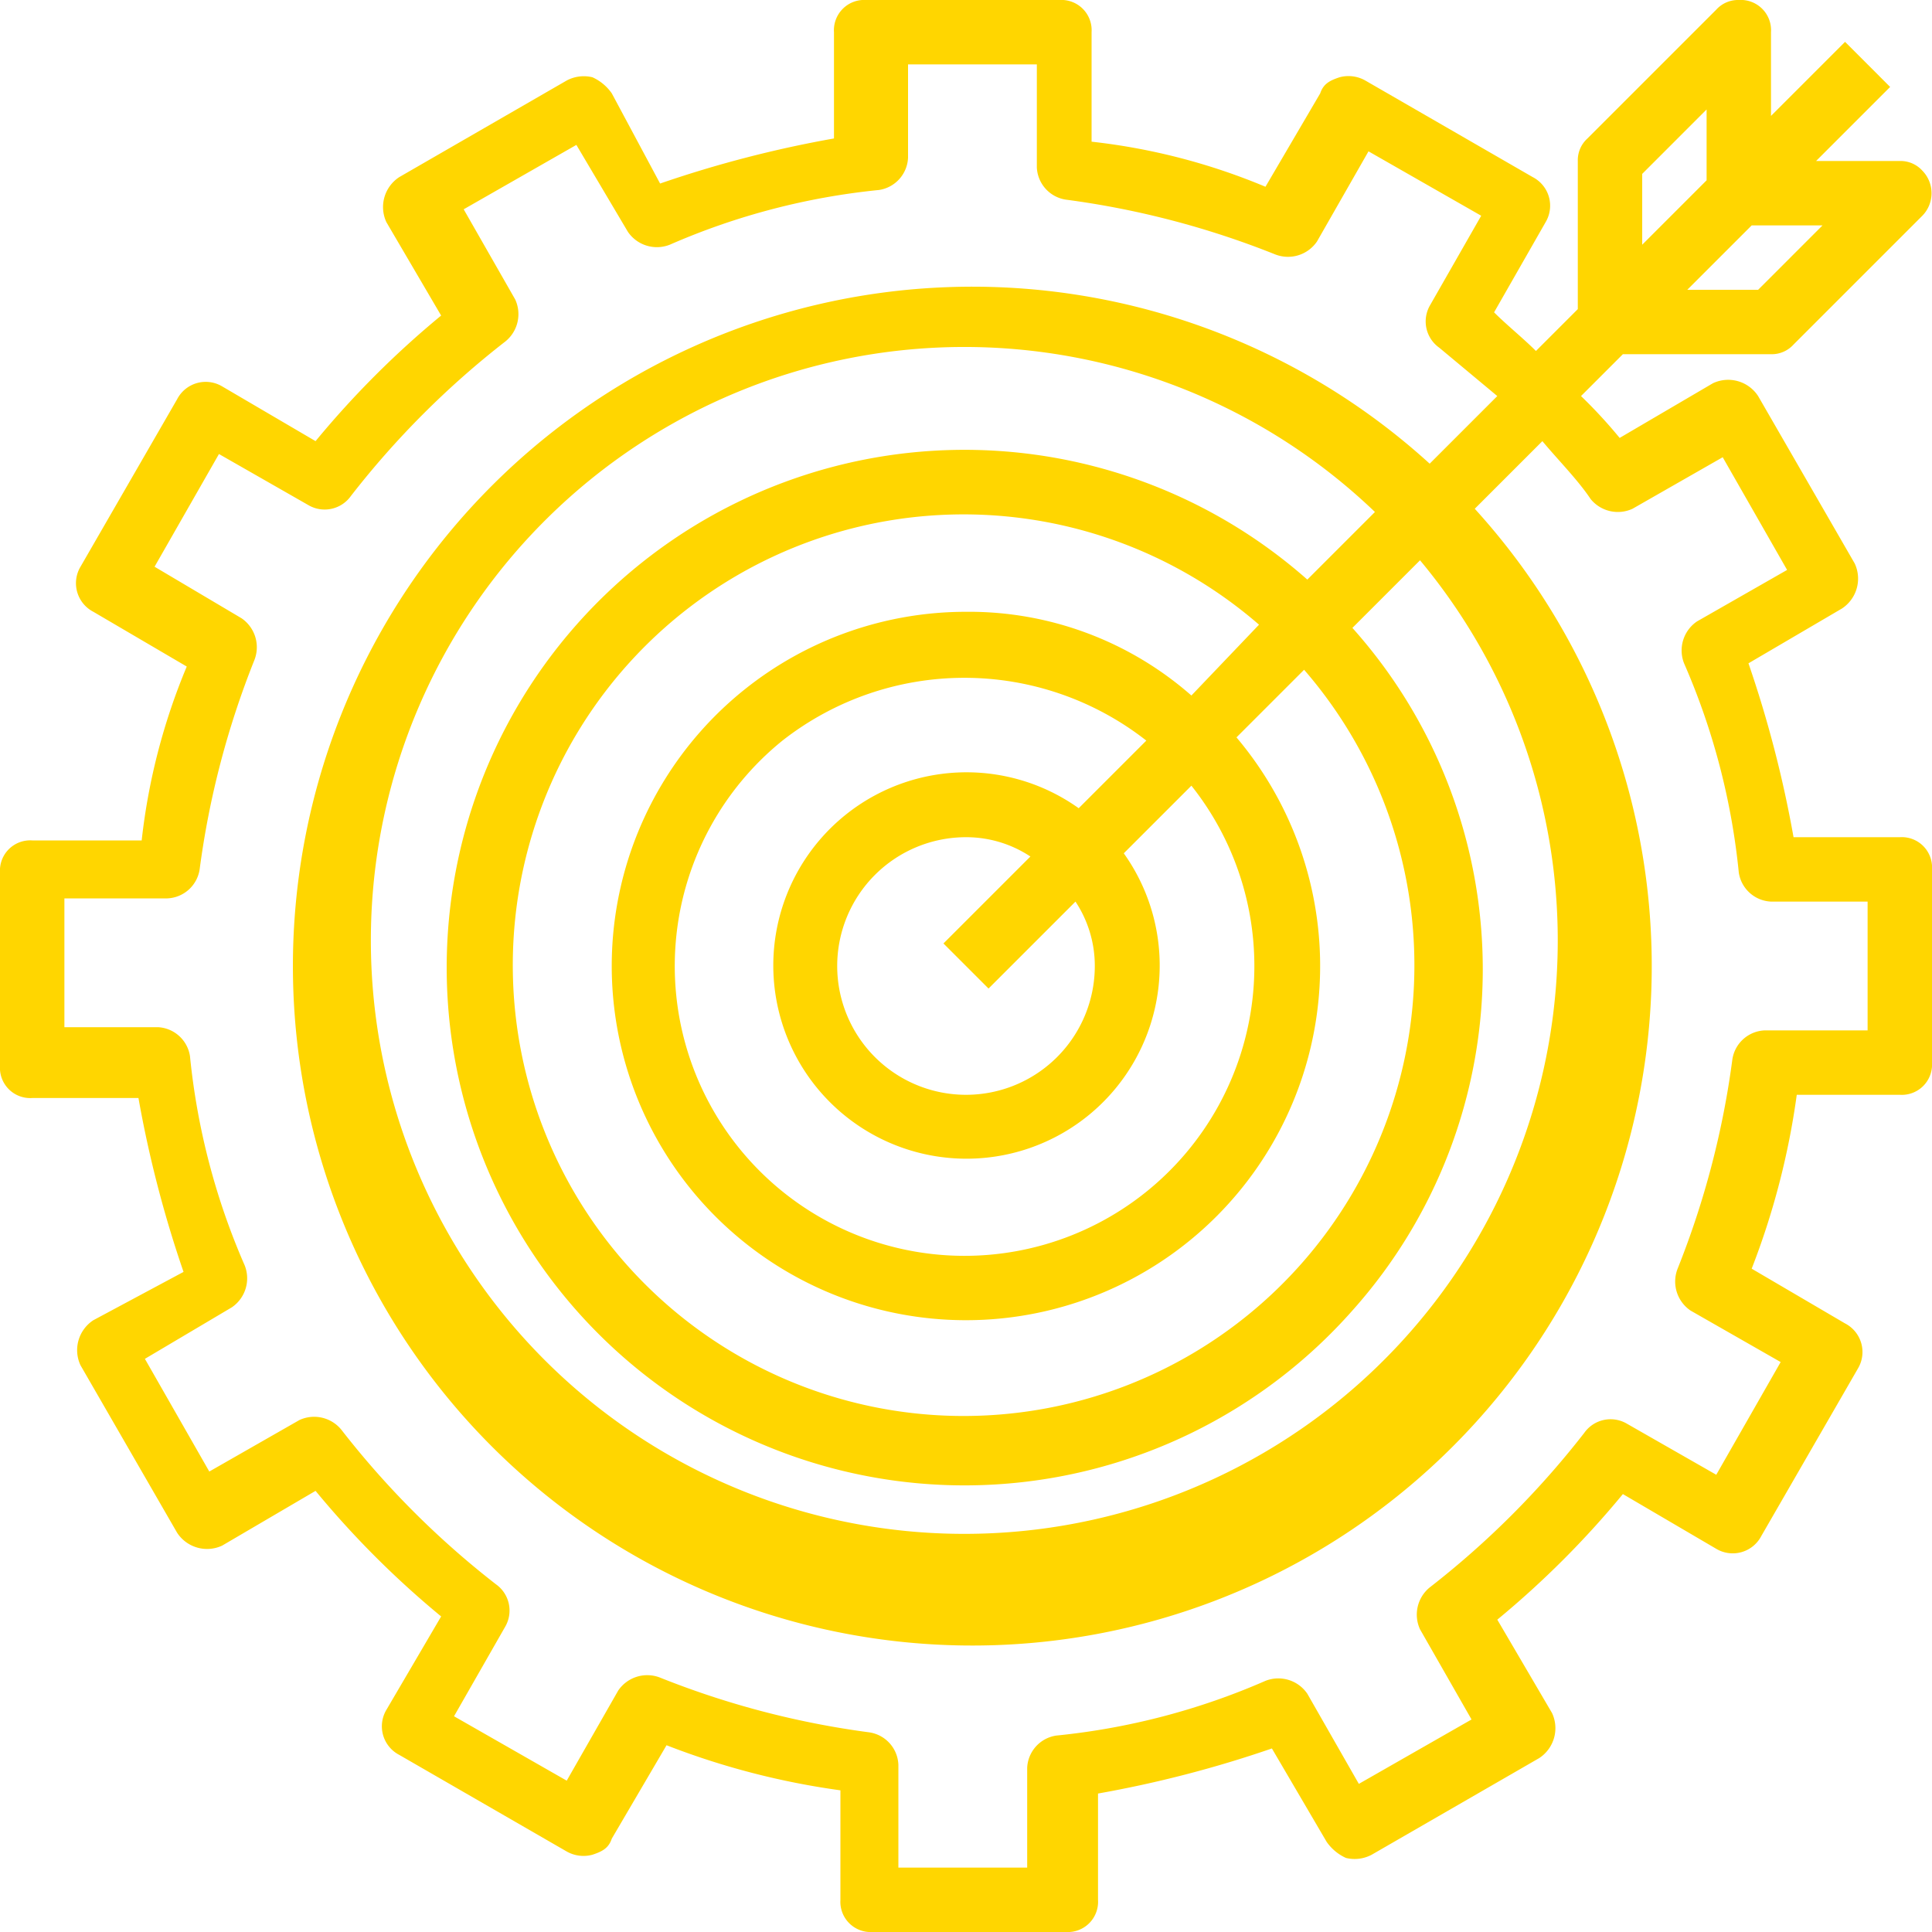 <svg xmlns="http://www.w3.org/2000/svg" viewBox="0 0 60 60"><defs><style>.cls-1{fill:#ffd600;}</style></defs><g id="Livello_2" data-name="Livello 2"><g id="Livello_1-2" data-name="Livello 1"><path class="cls-1" d="M59,26H55.7a35.77,35.77,0,0,0-1.4-5.4l2.9-1.7a1.11,1.11,0,0,0,.4-1.4l-3-5.2a1.11,1.11,0,0,0-1.4-.4l-2.9,1.7a15.38,15.38,0,0,0-1.2-1.3L50.4,11H55a.91.91,0,0,0,.7-.3l4-4a1,1,0,0,0,0-1.4A.91.91,0,0,0,59,5H56.4l2.3-2.3L57.3,1.3,55,3.6V1a.94.94,0,0,0-1-1,.91.91,0,0,0-.7.3l-4,4A.91.91,0,0,0,49,5V9.6l-1.3,1.3c-.4-.4-.9-.8-1.3-1.2L48,6.9a1,1,0,0,0-.4-1.4l-5.2-3a1.06,1.06,0,0,0-.8-.1c-.3.1-.5.2-.6.5L39.3,5.8a19.52,19.52,0,0,0-5.4-1.4V1a.94.94,0,0,0-1-1h-6a.94.94,0,0,0-1,1V4.3a35.77,35.77,0,0,0-5.4,1.4L19,2.9a1.47,1.47,0,0,0-.6-.5,1.13,1.13,0,0,0-.8.1l-5.2,3A1.11,1.11,0,0,0,12,6.9l1.7,2.9a28.74,28.74,0,0,0-3.9,3.9L6.9,12a1,1,0,0,0-1.4.4l-3,5.2A1,1,0,0,0,2.9,19l2.9,1.7a19.52,19.52,0,0,0-1.4,5.4H1a.94.94,0,0,0-1,1v6a.94.94,0,0,0,1,1H4.3a35.77,35.77,0,0,0,1.4,5.4L2.9,41a1.11,1.11,0,0,0-.4,1.4l3,5.2a1.11,1.11,0,0,0,1.4.4l2.9-1.7a28.74,28.74,0,0,0,3.9,3.9L12,53.1a1,1,0,0,0,.4,1.4l5.2,3a1.06,1.06,0,0,0,.8.1c.3-.1.5-.2.6-.5l1.7-2.9a23.79,23.79,0,0,0,5.4,1.4V59a.94.94,0,0,0,1,1h6a.94.94,0,0,0,1-1V55.7a35.77,35.77,0,0,0,5.4-1.4l1.7,2.9a1.47,1.47,0,0,0,.6.5,1.13,1.13,0,0,0,.8-.1l5.2-3a1.11,1.11,0,0,0,.4-1.4l-1.7-2.9a28.74,28.74,0,0,0,3.9-3.9l2.9,1.7a1,1,0,0,0,1.4-.4l3-5.2a1,1,0,0,0-.4-1.4l-2.9-1.7A23.79,23.79,0,0,0,55.8,34H59a.94.94,0,0,0,1-1V27A.94.94,0,0,0,59,26ZM54.4,7h2.2l-2,2H52.4ZM51,5.4l2-2V5.6l-2,2ZM58,32H54.8a1.06,1.06,0,0,0-1,.9,27,27,0,0,1-1.7,6.5,1.09,1.09,0,0,0,.4,1.3l2.8,1.6-2,3.5-2.8-1.6a1,1,0,0,0-1.3.3,27.26,27.26,0,0,1-4.8,4.8,1.09,1.09,0,0,0-.3,1.3l1.6,2.8-3.5,2-1.6-2.8a1.09,1.09,0,0,0-1.3-.4,21.55,21.55,0,0,1-6.5,1.7,1.06,1.06,0,0,0-.9,1V58h-4V54.8a1.06,1.06,0,0,0-.9-1,27,27,0,0,1-6.5-1.7,1.09,1.09,0,0,0-1.3.4l-1.6,2.8-3.5-2,1.6-2.8a1,1,0,0,0-.3-1.3,27.26,27.26,0,0,1-4.8-4.8,1.09,1.09,0,0,0-1.3-.3L6.5,45.7l-2-3.5,2.7-1.6a1.09,1.09,0,0,0,.4-1.3,21.55,21.55,0,0,1-1.7-6.5,1.06,1.06,0,0,0-1-.9H2v-4H5.2a1.06,1.06,0,0,0,1-.9,27,27,0,0,1,1.7-6.5,1.09,1.09,0,0,0-.4-1.3L4.8,17.6l2-3.5,2.8,1.6a1,1,0,0,0,1.3-.3,27.26,27.26,0,0,1,4.8-4.8A1.09,1.09,0,0,0,16,9.3L14.4,6.5l3.5-2,1.6,2.7a1.09,1.09,0,0,0,1.3.4,21.55,21.55,0,0,1,6.5-1.7,1.06,1.06,0,0,0,.9-1V2h4V5.2a1.06,1.06,0,0,0,.9,1,27,27,0,0,1,6.5,1.7,1.09,1.09,0,0,0,1.3-.4l1.6-2.8,3.5,2L44.4,9.5a1,1,0,0,0,.3,1.3l1.8,1.5-2.1,2.1a21.1,21.1,0,1,0,1.4,1.4l2.1-2.1c.5.6,1.1,1.2,1.5,1.8a1.09,1.09,0,0,0,1.3.3l2.8-1.6,2,3.5-2.8,1.6a1.09,1.09,0,0,0-.4,1.3A21.55,21.55,0,0,1,54,27.1a1.06,1.06,0,0,0,1,.9h3v4ZM30.7,30.7,33.4,28a3.61,3.61,0,0,1,.6,2,4,4,0,1,1-4-4,3.61,3.61,0,0,1,2,.6l-2.7,2.7Zm2.8-5.6a6,6,0,1,0,1.4,1.4L37,24.4A9,9,0,1,1,24.3,23a9.16,9.16,0,0,1,11.3,0ZM30,19a11,11,0,1,0,8.4,3.9l2.1-2.1a14,14,0,1,1-1.4-1.4L37,21.6A10.46,10.46,0,0,0,30,19Zm10.6-1A16.08,16.08,0,1,0,42,40.7a15.9,15.9,0,0,0,0-21.2l2.1-2.1a18.43,18.43,0,1,1-1.4-1.5Z"/></g></g></svg>